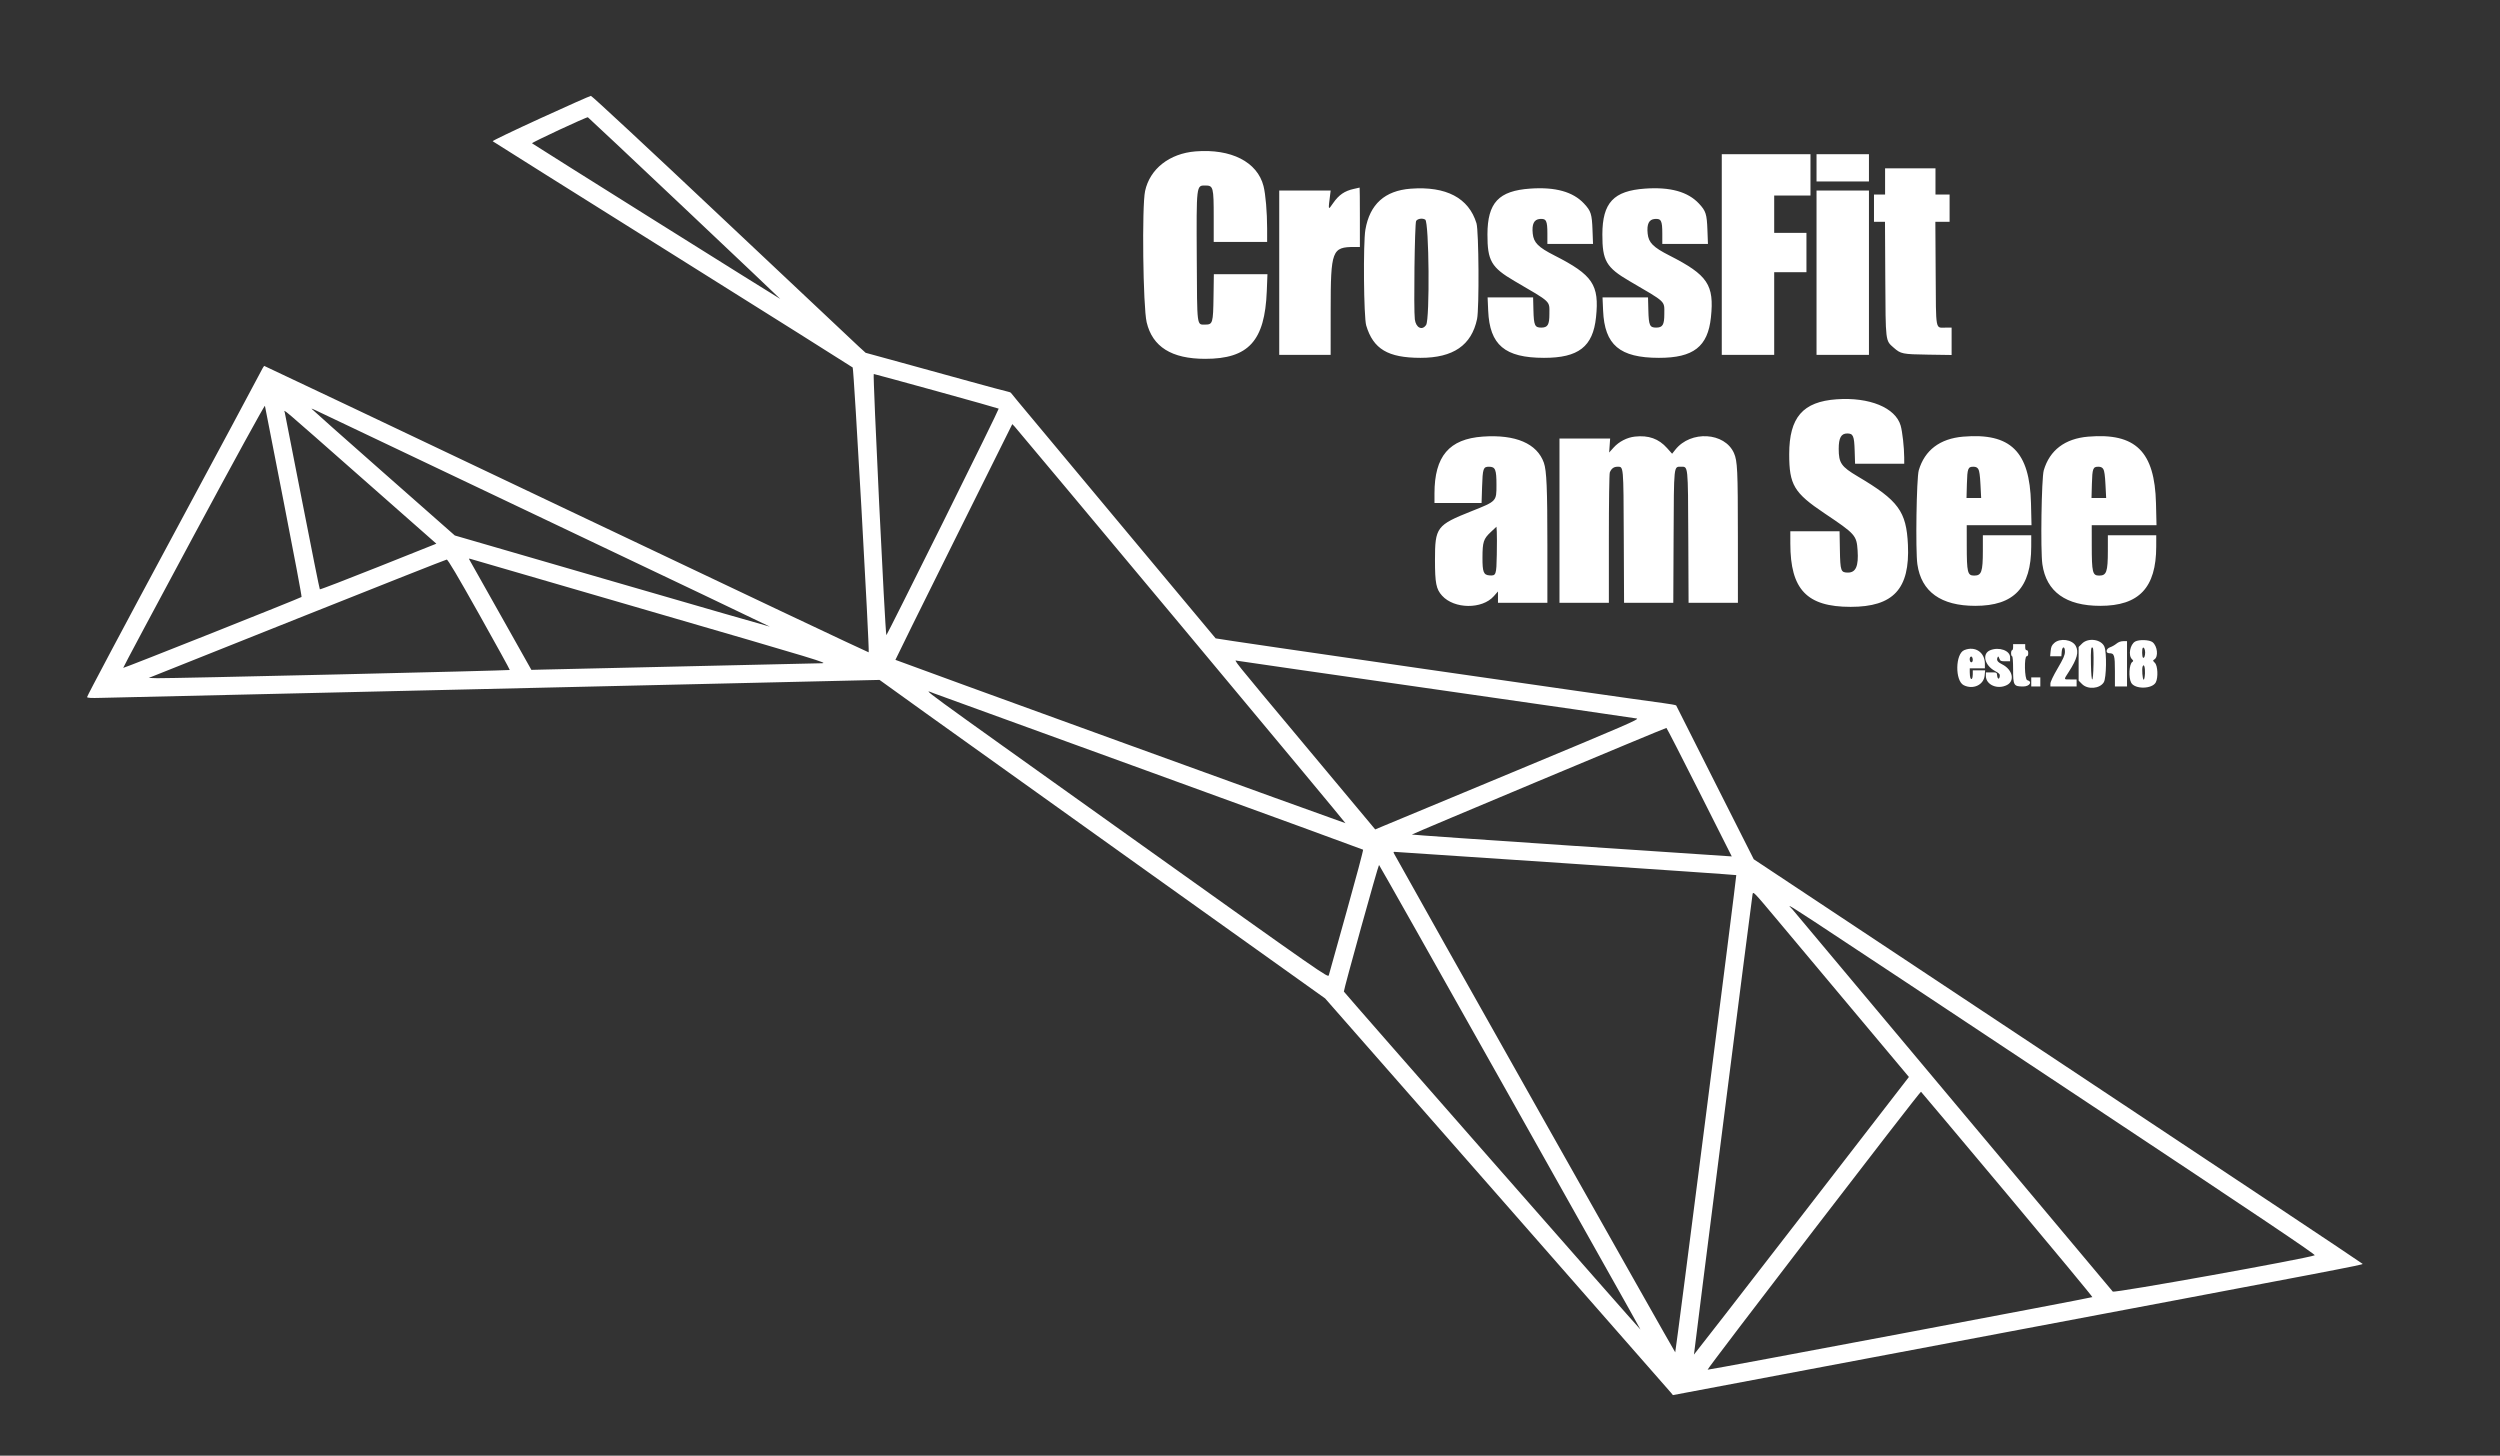 <svg id="svg" xmlns="http://www.w3.org/2000/svg" xmlns:xlink="http://www.w3.org/1999/xlink" width="400" height="232.903" viewBox="0, 0, 400,232.903" version="1.1"><rect x="0" y="0" width="400" height="232.903" fill="#333333" stroke="none"/><g id="svgg"><path id="path0" d="M86.490 18.917 C 82.208 20.876,78.760 22.532,78.828 22.597 C 78.896 22.662,91.835 30.788,107.581 40.655 C 123.327 50.523,136.308 58.686,136.429 58.797 C 136.620 58.972,139.147 103.961,138.990 104.373 C 138.969 104.428,117.226 94.140,90.673 81.510 C 64.120 68.881,42.344 58.548,42.282 58.548 C 42.219 58.548,41.871 59.147,41.507 59.879 C 41.143 60.611,34.773 72.491,27.352 86.279 C 19.930 100.067,13.891 111.432,13.930 111.535 C 13.982 111.669,14.599 111.705,16.074 111.660 C 17.582 111.615,103.651 109.630,138.629 108.834 L 140.726 108.787 148.243 114.192 C 152.377 117.164,168.417 128.630,183.888 139.671 L 212.016 159.745 239.516 191.083 C 254.641 208.319,267.162 222.600,267.341 222.819 L 267.667 223.217 312.503 214.756 C 375.608 202.848,378.077 202.375,378.025 202.221 C 378.000 202.145,356.069 187.547,329.291 169.782 L 280.602 137.481 274.417 125.232 C 271.015 118.496,268.213 112.933,268.189 112.871 C 268.165 112.809,267.202 112.635,266.048 112.484 C 259.598 111.640,194.598 102.241,194.503 102.139 C 194.440 102.071,187.518 93.778,179.119 83.710 C 170.720 73.641,163.400 64.866,162.852 64.209 C 162.304 63.552,161.813 62.951,161.761 62.873 C 161.710 62.794,161.456 62.693,161.197 62.648 C 160.938 62.603,158.222 61.874,155.161 61.028 C 152.101 60.182,147.101 58.805,144.050 57.969 L 138.503 56.448 137.396 55.442 C 136.787 54.888,126.958 45.635,115.553 34.879 C 103.902 23.890,94.698 15.330,94.546 15.339 C 94.396 15.348,90.771 16.958,86.490 18.917 M109.500 33.285 C 117.936 41.257,124.839 47.801,124.839 47.828 C 124.839 47.886,85.291 23.091,85.124 22.928 C 85.012 22.818,93.838 18.702,94.057 18.762 C 94.115 18.777,101.064 25.313,109.500 33.285 M191.290 24.222 C 187.119 24.554,183.977 27.021,183.214 30.565 C 182.689 33.003,182.882 49.101,183.466 51.568 C 184.396 55.496,187.464 57.413,192.823 57.414 C 199.766 57.416,202.372 54.558,202.685 46.600 L 202.792 43.871 198.504 43.871 L 194.216 43.871 194.164 47.467 C 194.103 51.722,194.039 51.935,192.823 51.935 C 191.473 51.935,191.539 52.459,191.483 41.378 C 191.423 29.488,191.402 29.674,192.863 29.680 C 194.127 29.685,194.194 29.940,194.194 34.769 L 194.194 38.710 198.468 38.710 L 202.742 38.710 202.741 36.573 C 202.739 33.939,202.495 31.067,202.162 29.768 C 201.172 25.905,196.985 23.768,191.290 24.222 M275.484 40.726 L 275.484 56.774 279.677 56.774 L 283.871 56.774 283.871 50.161 L 283.871 43.548 286.452 43.548 L 289.032 43.548 289.032 40.403 L 289.032 37.258 286.452 37.258 L 283.871 37.258 283.871 34.274 L 283.871 31.290 286.774 31.290 L 289.677 31.290 289.677 27.984 L 289.677 24.677 282.581 24.677 L 275.484 24.677 275.484 40.726 M290.645 26.855 L 290.645 29.032 294.839 29.032 L 299.032 29.032 299.032 26.855 L 299.032 24.677 294.839 24.677 L 290.645 24.677 290.645 26.855 M301.613 29.032 L 301.613 31.129 300.726 31.129 L 299.839 31.129 299.839 33.306 L 299.839 35.484 300.718 35.484 L 301.598 35.484 301.646 44.556 C 301.700 54.795,301.659 54.461,302.986 55.625 C 304.132 56.632,304.377 56.681,308.508 56.744 L 312.258 56.800 312.258 54.610 L 312.258 52.419 311.321 52.419 C 309.626 52.419,309.766 53.171,309.707 43.723 L 309.656 35.484 310.796 35.484 L 311.935 35.484 311.935 33.306 L 311.935 31.129 310.806 31.129 L 309.677 31.129 309.677 29.032 L 309.677 26.935 305.645 26.935 L 301.613 26.935 301.613 29.032 M216.613 30.223 C 215.131 30.549,214.202 31.189,213.293 32.509 C 212.485 33.683,212.497 33.723,212.831 31.089 L 212.907 30.484 208.792 30.484 L 204.677 30.484 204.677 43.629 L 204.677 56.774 208.790 56.774 L 212.903 56.774 212.907 49.637 C 212.912 40.038,213.109 39.516,216.723 39.516 L 217.581 39.516 217.581 34.758 C 217.581 32.141,217.563 30.006,217.540 30.014 C 217.518 30.021,217.101 30.115,216.613 30.223 M225.726 30.189 C 221.567 30.501,219.161 32.675,218.461 36.757 C 218.093 38.898,218.196 50.740,218.594 52.076 C 219.716 55.844,222.070 57.249,227.273 57.255 C 232.511 57.262,235.444 55.249,236.330 51.042 C 236.686 49.351,236.611 36.951,236.237 35.726 C 235.001 31.670,231.386 29.766,225.726 30.189 M244.839 30.176 C 239.782 30.530,238.005 32.430,237.991 37.500 C 237.980 41.710,238.610 42.799,242.307 44.960 C 248.303 48.464,247.903 48.086,247.903 50.247 C 247.903 51.970,247.637 52.412,246.598 52.417 C 245.573 52.421,245.411 52.065,245.350 49.661 L 245.297 47.581 241.657 47.581 L 238.016 47.581 238.110 49.718 C 238.349 55.202,240.770 57.247,247.031 57.255 C 252.560 57.263,254.871 55.466,255.361 50.779 C 255.906 45.564,254.859 44.004,248.718 40.879 C 246.117 39.556,245.391 38.827,245.239 37.388 C 245.077 35.844,245.441 35.101,246.396 35.032 C 247.403 34.958,247.581 35.310,247.581 37.375 L 247.581 39.032 251.232 39.032 L 254.884 39.032 254.802 36.815 C 254.707 34.234,254.555 33.760,253.443 32.570 C 251.671 30.676,248.863 29.895,244.839 30.176 M263.226 30.176 C 258.169 30.530,256.392 32.430,256.378 37.500 C 256.367 41.710,256.997 42.799,260.694 44.960 C 266.690 48.464,266.290 48.086,266.290 50.247 C 266.290 51.970,266.024 52.412,264.985 52.417 C 263.960 52.421,263.799 52.065,263.737 49.661 L 263.684 47.581 260.044 47.581 L 256.403 47.581 256.497 49.718 C 256.736 55.202,259.157 57.247,265.418 57.255 C 270.947 57.263,273.258 55.466,273.748 50.779 C 274.293 45.564,273.246 44.004,267.105 40.879 C 264.504 39.556,263.778 38.827,263.626 37.388 C 263.464 35.844,263.829 35.101,264.783 35.032 C 265.790 34.958,265.968 35.310,265.968 37.375 L 265.968 39.032 269.619 39.032 L 273.271 39.032 273.189 36.815 C 273.094 34.234,272.942 33.760,271.830 32.570 C 270.058 30.676,267.251 29.895,263.226 30.176 M290.645 43.629 L 290.645 56.774 294.839 56.774 L 299.032 56.774 299.032 43.629 L 299.032 30.484 294.839 30.484 L 290.645 30.484 290.645 43.629 M228.038 35.142 C 228.652 35.531,228.784 51.064,228.182 51.983 C 227.551 52.946,226.537 52.445,226.372 51.089 C 226.172 49.446,226.352 35.759,226.578 35.363 C 226.795 34.984,227.597 34.862,228.038 35.142 M149.815 62.569 C 155.256 64.070,159.746 65.337,159.792 65.383 C 159.838 65.430,155.821 73.627,150.865 83.599 C 145.910 93.572,141.838 101.686,141.818 101.632 C 141.611 101.073,139.620 59.839,139.800 59.839 C 139.867 59.839,144.374 61.067,149.815 62.569 M293.871 63.886 C 288.453 64.265,286.277 66.778,286.273 72.661 C 286.270 77.568,287.035 78.853,291.907 82.122 C 296.866 85.448,297.051 85.655,297.216 88.063 C 297.387 90.571,296.936 91.613,295.677 91.613 C 294.526 91.613,294.443 91.380,294.382 87.967 L 294.329 85.000 290.390 85.000 L 286.452 85.000 286.453 86.976 C 286.456 94.322,289.100 97.097,296.095 97.097 C 302.945 97.097,305.593 94.233,305.270 87.177 C 305.024 81.813,303.756 80.085,297.229 76.221 C 294.596 74.662,294.196 74.082,294.194 71.825 C 294.193 70.062,294.581 69.355,295.551 69.355 C 296.508 69.355,296.673 69.736,296.747 72.108 L 296.812 74.194 300.745 74.194 L 304.677 74.194 304.673 73.185 C 304.667 71.604,304.381 69.042,304.104 68.091 C 303.271 65.226,299.118 63.519,293.871 63.886 M45.396 80.323 C 47.023 88.617,48.307 95.453,48.249 95.514 C 48.095 95.678,19.786 106.936,19.712 106.863 C 19.677 106.828,24.754 97.310,30.994 85.712 C 37.521 73.579,42.360 64.755,42.389 64.933 C 42.416 65.103,43.770 72.028,45.396 80.323 M87.293 83.151 C 107.050 92.542,123.198 100.243,123.177 100.263 C 123.157 100.284,111.806 97.010,97.954 92.988 L 72.769 85.676 61.304 75.573 C 54.998 70.017,49.839 65.436,49.839 65.394 C 49.839 65.352,50.183 65.488,50.605 65.697 C 51.026 65.906,67.536 73.760,87.293 83.151 M58.024 76.600 L 69.816 86.990 60.544 90.690 C 55.443 92.724,51.227 94.345,51.173 94.291 C 51.119 94.237,49.854 87.933,48.362 80.282 C 46.871 72.631,45.609 66.200,45.560 65.990 C 45.438 65.481,44.434 64.626,58.024 76.600 M189.021 100.143 C 203.492 117.476,215.307 131.682,215.277 131.712 C 215.229 131.760,143.372 105.681,143.266 105.577 C 143.244 105.555,147.442 97.060,152.595 86.699 L 161.966 67.860 162.337 68.245 C 162.542 68.456,174.549 82.810,189.021 100.143 M237.258 69.854 C 231.865 70.231,229.516 72.995,229.516 78.963 L 229.516 80.484 233.284 80.484 L 237.051 80.484 237.132 77.934 C 237.228 74.950,237.319 74.677,238.228 74.677 C 239.257 74.677,239.435 75.109,239.435 77.589 C 239.435 80.223,239.470 80.186,235.454 81.786 C 229.856 84.016,229.597 84.362,229.597 89.597 C 229.597 93.310,229.785 94.260,230.730 95.306 C 232.678 97.462,237.148 97.506,239.013 95.387 L 239.677 94.632 239.677 95.542 L 239.677 96.452 243.629 96.452 L 247.581 96.452 247.581 87.298 C 247.580 78.147,247.460 75.289,247.021 74.046 C 245.933 70.963,242.498 69.488,237.258 69.854 M261.579 69.855 C 260.324 69.993,259.033 70.660,258.175 71.614 L 257.463 72.405 257.544 71.283 L 257.624 70.161 253.570 70.161 L 249.516 70.161 249.516 83.306 L 249.516 96.452 253.468 96.452 L 257.419 96.452 257.419 86.220 C 257.419 80.413,257.483 75.821,257.567 75.600 C 257.802 74.981,258.207 74.677,258.796 74.677 C 259.783 74.677,259.753 74.343,259.804 85.927 L 259.850 96.452 263.788 96.452 L 267.727 96.452 267.775 86.001 C 267.829 74.248,267.784 74.677,268.952 74.677 C 270.119 74.677,270.075 74.248,270.127 86.001 L 270.172 96.452 274.118 96.452 L 278.065 96.452 278.061 85.927 C 278.058 75.193,277.991 73.754,277.433 72.492 C 275.956 69.155,270.520 68.835,268.060 71.941 L 267.539 72.599 266.734 71.696 C 265.394 70.192,263.777 69.614,261.579 69.855 M314.107 69.864 C 310.391 70.177,307.949 72.029,307.003 75.249 C 306.640 76.487,306.467 88.075,306.779 90.275 C 307.404 94.677,310.544 96.935,316.040 96.935 C 322.244 96.935,324.985 94.035,324.997 87.460 L 325.000 85.645 321.129 85.645 L 317.258 85.645 317.257 88.105 C 317.256 91.500,317.045 92.101,315.857 92.094 C 314.804 92.089,314.686 91.609,314.681 87.298 L 314.677 84.032 319.860 84.032 L 325.042 84.032 324.958 80.524 C 324.758 72.235,321.693 69.224,314.107 69.864 M334.107 69.864 C 330.391 70.177,327.949 72.029,327.003 75.249 C 326.640 76.487,326.467 88.075,326.779 90.275 C 327.404 94.677,330.544 96.935,336.040 96.935 C 342.244 96.935,344.985 94.035,344.997 87.460 L 345.000 85.645 341.129 85.645 L 337.258 85.645 337.257 88.105 C 337.256 91.500,337.045 92.101,335.857 92.094 C 334.804 92.089,334.686 91.609,334.681 87.298 L 334.677 84.032 339.860 84.032 L 345.042 84.032 344.958 80.524 C 344.758 72.235,341.693 69.224,334.107 69.864 M316.526 75.049 C 316.695 75.306,316.803 76.076,316.877 77.549 L 316.985 79.677 315.813 79.677 L 314.641 79.677 314.702 77.441 C 314.771 74.943,314.871 74.677,315.742 74.677 C 316.129 74.677,316.352 74.783,316.526 75.049 M336.526 75.049 C 336.695 75.306,336.803 76.076,336.877 77.549 L 336.985 79.677 335.813 79.677 L 334.641 79.677 334.702 77.441 C 334.771 74.943,334.871 74.677,335.742 74.677 C 336.129 74.677,336.352 74.783,336.526 75.049 M239.487 88.726 C 239.428 91.990,239.375 92.142,238.322 92.064 C 237.367 91.994,237.188 91.539,237.196 89.194 C 237.203 86.712,237.363 86.219,238.508 85.144 L 239.435 84.274 239.487 85.081 C 239.516 85.524,239.516 87.164,239.487 88.726 M104.152 97.824 C 131.328 105.724,132.606 106.112,131.475 106.120 C 130.485 106.128,92.553 106.988,86.825 107.133 L 85.021 107.179 80.131 98.483 C 77.442 93.700,75.180 89.682,75.104 89.554 C 74.995 89.372,75.039 89.345,75.304 89.430 C 75.490 89.489,88.472 93.266,104.152 97.824 M76.684 98.325 C 79.404 103.170,81.600 107.163,81.564 107.199 C 81.470 107.293,26.813 108.566,25.163 108.512 L 23.794 108.468 47.502 99.008 C 60.541 93.805,71.329 89.541,71.474 89.532 C 71.661 89.521,73.183 92.090,76.684 98.325 M328.691 102.872 C 328.279 103.241,328.169 103.482,328.104 104.163 L 328.023 105.000 328.922 105.000 L 329.820 105.000 329.870 104.315 C 329.939 103.352,330.409 103.340,330.390 104.302 C 330.380 104.833,330.133 105.391,329.221 106.945 C 328.514 108.149,328.065 109.094,328.065 109.377 L 328.065 109.839 330.161 109.839 L 332.258 109.839 332.258 109.274 L 332.258 108.710 331.290 108.710 C 330.137 108.710,330.159 108.813,331.027 107.465 C 332.342 105.420,332.637 104.318,332.124 103.359 C 331.572 102.324,329.615 102.047,328.691 102.872 M333.129 102.968 L 332.581 103.516 332.581 106.210 L 332.581 108.903 333.129 109.452 C 334.048 110.370,335.972 110.208,336.612 109.157 C 337.025 108.480,337.092 104.397,336.706 103.473 C 336.209 102.282,334.111 101.986,333.129 102.968 M341.631 102.644 C 340.808 103.100,340.484 104.839,341.105 105.460 C 341.354 105.709,341.366 105.782,341.176 105.903 C 340.664 106.232,340.541 108.397,340.988 109.232 C 341.566 110.312,344.364 110.268,344.931 109.170 C 345.327 108.405,345.239 106.514,344.786 106.062 C 344.435 105.711,344.430 105.676,344.698 105.509 C 345.377 105.084,345.194 103.367,344.402 102.744 C 343.911 102.358,342.255 102.298,341.631 102.644 M338.629 102.989 C 338.363 103.208,337.909 103.465,337.621 103.561 C 336.948 103.784,336.846 104.516,337.488 104.516 C 338.294 104.516,338.387 104.817,338.387 107.431 L 338.387 109.839 339.355 109.839 L 340.323 109.839 340.323 106.210 L 340.323 102.581 339.718 102.586 C 339.320 102.590,338.947 102.728,338.629 102.989 M322.097 103.548 C 322.097 103.815,322.024 104.032,321.935 104.032 C 321.847 104.032,321.774 104.250,321.774 104.516 C 321.774 104.782,321.847 105.000,321.935 105.000 C 322.035 105.000,322.097 105.806,322.097 107.097 C 322.097 109.675,322.193 109.839,323.710 109.839 C 324.746 109.839,325.243 109.057,324.355 108.824 C 323.925 108.712,323.846 105.000,324.274 105.000 C 324.435 105.000,324.516 104.839,324.516 104.516 C 324.516 104.194,324.435 104.032,324.274 104.032 C 324.113 104.032,324.032 103.871,324.032 103.548 L 324.032 103.065 323.065 103.065 L 322.097 103.065 322.097 103.548 M334.964 106.263 C 334.905 109.490,334.613 109.543,334.552 106.338 C 334.506 103.893,334.564 103.370,334.848 103.655 C 334.945 103.751,334.991 104.793,334.964 106.263 M343.223 104.382 C 343.227 104.944,343.068 105.344,342.886 105.231 C 342.718 105.128,342.690 103.816,342.852 103.653 C 343.016 103.490,343.221 103.892,343.223 104.382 M314.274 104.023 C 312.845 104.609,312.783 108.927,314.194 109.632 C 315.688 110.379,317.397 109.594,317.541 108.095 L 317.622 107.258 316.633 107.258 L 315.645 107.258 315.645 107.894 C 315.645 108.563,315.424 108.884,315.259 108.454 C 315.205 108.314,315.161 107.915,315.161 107.567 L 315.161 106.935 316.371 106.935 L 317.581 106.935 317.581 106.204 C 317.581 104.354,316.006 103.315,314.274 104.023 M318.438 104.033 C 317.091 104.576,317.507 106.437,319.179 107.347 C 319.863 107.719,320.007 107.871,319.968 108.180 C 319.895 108.752,319.604 108.700,319.546 108.105 C 319.496 107.584,319.490 107.581,318.619 107.581 L 317.742 107.581 317.742 108.156 C 317.742 109.580,319.612 110.381,321.117 109.603 C 322.422 108.928,322.007 107.131,320.355 106.301 C 319.606 105.925,319.413 105.643,319.603 105.202 C 319.707 104.960,319.749 104.984,319.893 105.363 C 320.045 105.762,320.140 105.806,320.838 105.806 L 321.613 105.806 321.613 105.159 C 321.613 104.089,319.850 103.464,318.438 104.033 M315.645 105.574 C 315.645 105.816,315.552 105.968,315.403 105.968 C 315.162 105.968,315.057 105.320,315.264 105.112 C 315.447 104.929,315.645 105.169,315.645 105.574 M229.839 110.321 C 247.181 112.806,261.603 114.894,261.888 114.960 C 262.345 115.067,260.148 116.019,242.694 123.276 C 231.853 127.784,222.320 131.750,221.509 132.089 L 220.035 132.707 208.848 119.314 C 196.869 104.974,197.364 105.589,197.928 105.716 C 198.136 105.763,212.496 107.835,229.839 110.321 M343.194 107.758 C 343.166 108.341,343.075 108.774,342.984 108.752 C 342.803 108.709,342.672 107.028,342.819 106.644 C 343.023 106.112,343.241 106.759,343.194 107.758 M325.000 109.113 L 325.000 109.839 325.726 109.839 L 326.452 109.839 326.452 109.113 L 326.452 108.387 325.726 108.387 L 325.000 108.387 325.000 109.113 M184.355 123.630 C 202.851 130.351,218.033 135.895,218.094 135.949 C 218.154 136.004,216.973 140.440,215.468 145.806 C 213.964 151.173,212.679 155.770,212.613 156.021 C 212.494 156.476,212.355 156.380,180.561 133.702 C 145.073 108.389,147.680 110.296,149.435 110.938 C 150.145 111.198,165.859 116.909,184.355 123.630 M271.902 126.740 L 277.084 137.027 251.528 135.317 C 237.472 134.376,225.937 133.572,225.895 133.529 C 225.833 133.468,266.297 116.516,266.626 116.466 C 266.677 116.458,269.051 121.081,271.902 126.740 M250.529 138.128 C 265.502 139.133,277.775 139.984,277.804 140.018 C 277.876 140.104,268.130 216.278,268.036 216.373 C 267.982 216.426,225.701 141.431,223.100 136.669 C 222.932 136.361,222.932 136.291,223.100 136.295 C 223.213 136.298,235.557 137.122,250.529 138.128 M241.048 174.550 C 264.962 217.098,262.433 212.581,262.344 212.581 C 262.249 212.581,215.099 158.853,215.018 158.652 C 214.946 158.473,220.524 138.391,220.645 138.392 C 220.690 138.392,229.871 154.664,241.048 174.550 M296.705 161.910 L 305.426 172.315 288.249 194.543 C 278.802 206.769,271.055 216.754,271.033 216.732 C 270.993 216.692,280.241 144.052,280.407 143.101 C 280.498 142.582,280.562 142.646,284.242 147.039 C 286.300 149.496,291.908 156.188,296.705 161.910 M334.170 176.532 C 361.223 194.480,370.565 200.756,370.358 200.843 C 369.103 201.373,338.295 206.914,338.046 206.654 C 337.897 206.498,326.469 192.871,312.651 176.371 C 298.833 159.871,287.197 145.982,286.793 145.506 C 285.926 144.484,281.286 141.446,334.170 176.532 M321.134 191.062 C 328.686 200.074,334.825 207.487,334.776 207.536 C 334.649 207.663,273.516 219.199,273.216 219.152 C 273.017 219.121,307.135 174.677,307.359 174.677 C 307.383 174.677,313.582 182.051,321.134 191.062 " stroke="none" fill="#ffffff" fill-rule="evenodd"></path></g></svg>